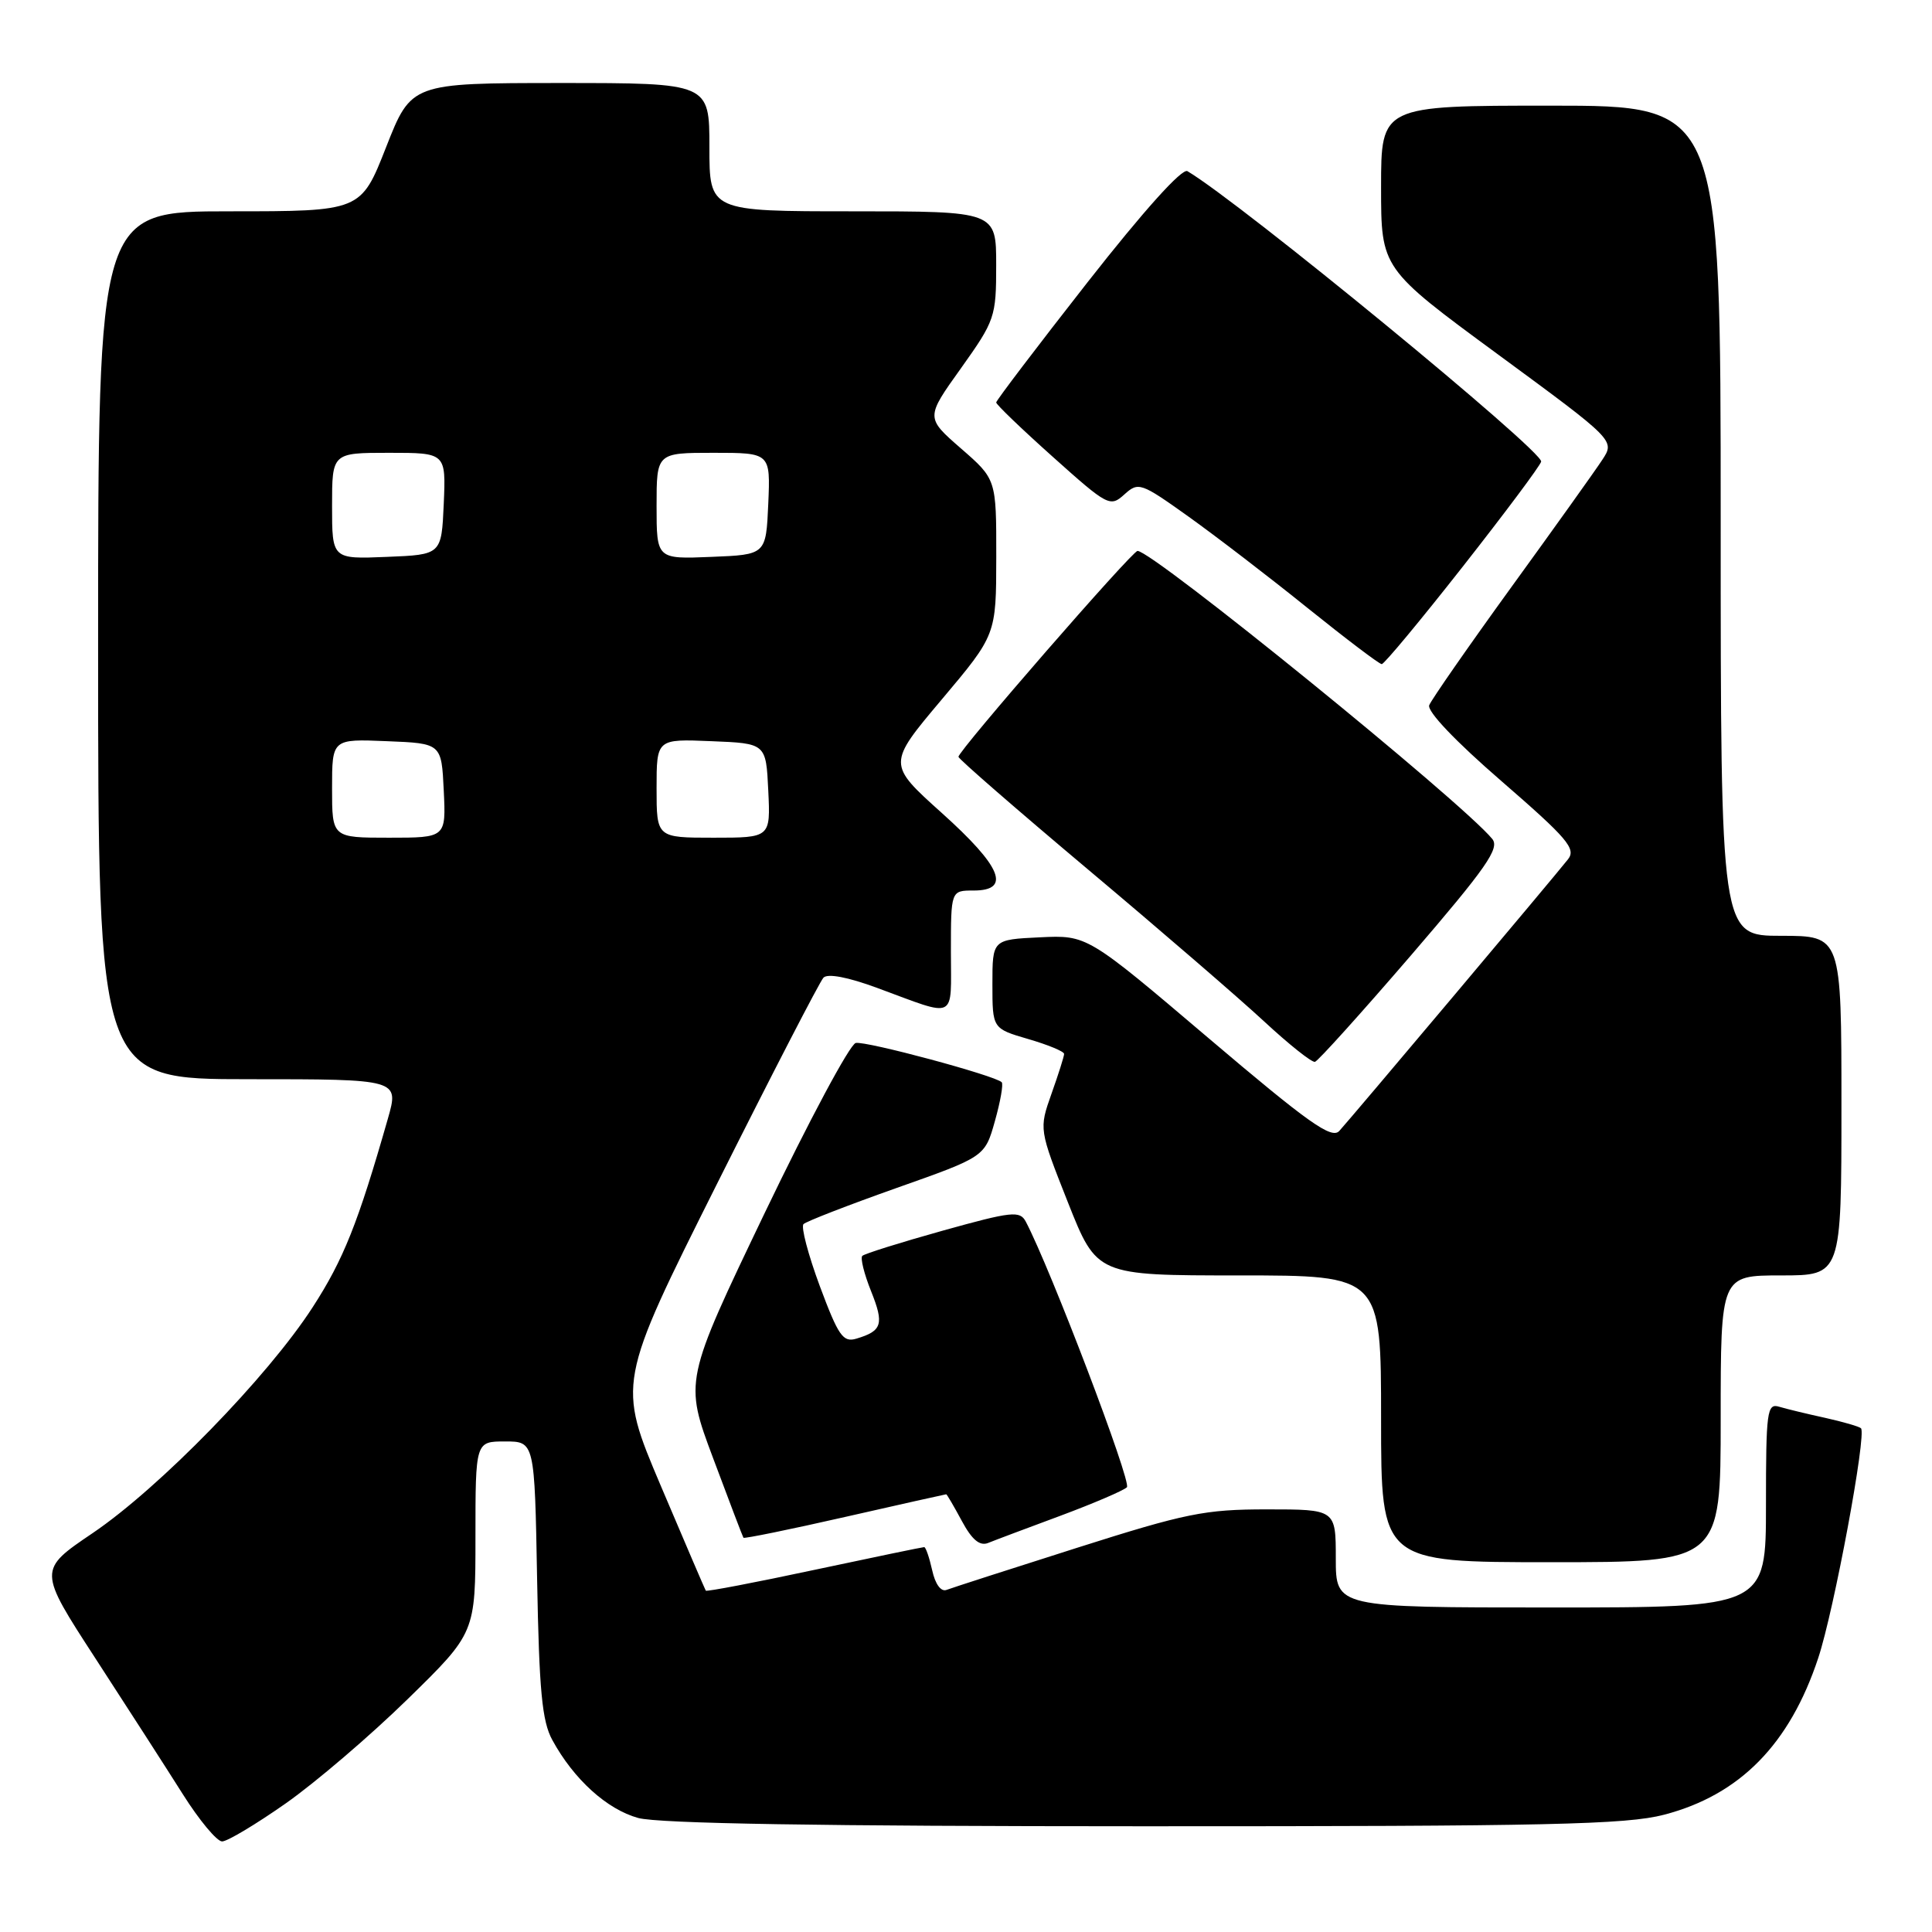 <?xml version="1.0" encoding="UTF-8" standalone="no"?>
<!DOCTYPE svg PUBLIC "-//W3C//DTD SVG 1.1//EN" "http://www.w3.org/Graphics/SVG/1.1/DTD/svg11.dtd" >
<svg xmlns="http://www.w3.org/2000/svg" xmlns:xlink="http://www.w3.org/1999/xlink" version="1.1" viewBox="0 0 256 256">
 <g >
 <path fill="currentColor"
d=" M 37.86 238.96 C 41.81 236.19 49.08 229.97 54.02 225.14 C 63.00 216.36 63.00 216.36 63.00 203.68 C 63.00 191.00 63.00 191.00 66.92 191.00 C 70.84 191.00 70.84 191.00 71.17 209.25 C 71.44 224.03 71.82 228.08 73.19 230.57 C 76.02 235.76 80.42 239.75 84.56 240.89 C 87.22 241.63 108.97 241.99 151.54 241.99 C 205.13 242.00 215.47 241.77 220.50 240.46 C 230.54 237.84 237.14 231.13 240.93 219.68 C 243.03 213.34 247.36 190.03 246.59 189.25 C 246.35 189.02 244.21 188.40 241.83 187.87 C 239.45 187.35 236.71 186.69 235.75 186.40 C 234.14 185.91 234.00 186.98 234.00 199.43 C 234.00 213.00 234.00 213.00 205.50 213.00 C 177.00 213.00 177.00 213.00 177.00 206.50 C 177.00 200.00 177.00 200.00 167.86 200.00 C 159.64 200.00 157.13 200.51 142.69 205.10 C 133.87 207.90 126.10 210.41 125.42 210.67 C 124.68 210.95 123.92 209.91 123.52 208.07 C 123.14 206.38 122.67 205.00 122.46 205.00 C 122.24 205.00 115.69 206.36 107.89 208.02 C 100.09 209.69 93.63 210.92 93.52 210.77 C 93.42 210.62 90.74 204.37 87.56 196.88 C 81.79 183.27 81.79 183.27 95.00 156.88 C 102.27 142.37 108.62 130.07 109.11 129.55 C 109.66 128.96 112.35 129.47 116.25 130.91 C 126.94 134.85 126.00 135.31 126.00 126.12 C 126.00 118.00 126.00 118.00 129.00 118.00 C 134.02 118.00 132.73 114.85 124.79 107.72 C 117.58 101.24 117.58 101.24 124.79 92.68 C 132.00 84.12 132.00 84.12 132.01 73.81 C 132.02 63.50 132.02 63.50 127.33 59.42 C 122.65 55.34 122.65 55.34 127.33 48.80 C 131.84 42.47 132.00 42.00 132.00 35.12 C 132.00 28.00 132.00 28.00 113.00 28.00 C 94.00 28.00 94.00 28.00 94.00 19.50 C 94.00 11.00 94.00 11.00 74.25 11.00 C 54.50 11.01 54.50 11.01 51.16 19.50 C 47.82 28.00 47.82 28.00 30.41 28.00 C 13.00 28.00 13.00 28.00 13.00 85.50 C 13.00 143.00 13.00 143.00 32.95 143.00 C 52.89 143.00 52.89 143.00 51.39 148.25 C 47.44 162.07 45.52 166.90 41.42 173.23 C 35.45 182.46 21.13 197.15 12.27 203.15 C 5.04 208.04 5.04 208.04 12.66 219.77 C 16.85 226.22 22.06 234.31 24.23 237.75 C 26.40 241.19 28.74 244.00 29.43 244.00 C 30.12 244.00 33.91 241.73 37.86 238.96 Z  M 228.00 188.00 C 228.00 169.00 228.00 169.00 236.00 169.00 C 244.00 169.00 244.00 169.00 244.00 146.50 C 244.00 124.00 244.00 124.00 236.00 124.00 C 228.00 124.00 228.00 124.00 228.00 69.00 C 228.00 14.00 228.00 14.00 205.50 14.00 C 183.00 14.00 183.00 14.00 183.00 24.79 C 183.00 35.58 183.00 35.58 198.50 46.97 C 214.00 58.36 214.00 58.36 212.31 60.93 C 211.39 62.34 205.96 69.94 200.26 77.80 C 194.56 85.67 189.67 92.71 189.38 93.44 C 189.07 94.25 192.86 98.23 198.96 103.51 C 207.70 111.09 208.87 112.46 207.77 113.86 C 205.99 116.13 178.98 148.20 177.46 149.86 C 176.44 150.97 173.40 148.82 160.14 137.56 C 144.06 123.90 144.06 123.90 137.78 124.20 C 131.50 124.50 131.50 124.50 131.50 130.40 C 131.50 136.29 131.50 136.29 136.25 137.68 C 138.86 138.44 141.00 139.32 141.00 139.65 C 141.00 139.97 140.25 142.34 139.33 144.92 C 137.67 149.62 137.67 149.62 141.50 159.31 C 145.34 169.00 145.34 169.00 164.17 169.00 C 183.00 169.00 183.00 169.00 183.00 188.00 C 183.00 207.00 183.00 207.00 205.50 207.00 C 228.00 207.00 228.00 207.00 228.00 188.00 Z  M 140.50 200.85 C 144.90 199.21 148.87 197.51 149.32 197.07 C 149.98 196.41 139.19 168.07 135.92 161.87 C 135.14 160.40 134.09 160.51 124.91 163.07 C 119.33 164.63 114.54 166.13 114.26 166.41 C 113.98 166.69 114.50 168.80 115.43 171.11 C 117.17 175.46 116.89 176.36 113.47 177.38 C 111.71 177.91 111.09 177.02 108.63 170.42 C 107.09 166.26 106.11 162.56 106.47 162.20 C 106.83 161.84 112.38 159.69 118.81 157.41 C 130.50 153.28 130.50 153.28 131.83 148.55 C 132.56 145.96 132.97 143.64 132.73 143.40 C 131.84 142.51 114.74 137.91 113.39 138.20 C 112.62 138.36 107.19 148.51 101.32 160.74 C 90.66 182.99 90.66 182.99 94.50 193.24 C 96.61 198.88 98.41 203.62 98.51 203.76 C 98.61 203.90 104.66 202.67 111.95 201.01 C 119.25 199.35 125.29 198.00 125.38 198.00 C 125.47 198.00 126.40 199.59 127.45 201.54 C 128.79 204.03 129.82 204.89 130.93 204.45 C 131.79 204.10 136.10 202.48 140.50 200.85 Z  M 186.97 126.58 C 196.97 114.95 198.75 112.40 197.73 111.16 C 193.66 106.21 152.76 73.00 150.73 73.00 C 150.02 73.00 127.00 99.46 127.00 100.28 C 127.00 100.56 134.76 107.30 144.25 115.28 C 153.74 123.25 164.20 132.28 167.50 135.34 C 170.80 138.40 173.83 140.81 174.24 140.70 C 174.65 140.59 180.38 134.23 186.97 126.58 Z  M 193.80 75.11 C 199.37 68.02 204.06 61.75 204.21 61.17 C 204.57 59.85 164.35 26.82 157.34 22.68 C 156.63 22.26 151.57 27.88 144.09 37.42 C 137.44 45.91 132.00 53.07 132.00 53.33 C 132.00 53.60 135.38 56.85 139.52 60.55 C 146.79 67.06 147.10 67.22 148.98 65.52 C 150.85 63.83 151.16 63.94 157.48 68.45 C 161.09 71.03 168.20 76.48 173.27 80.57 C 178.35 84.65 182.76 88.00 183.09 88.00 C 183.41 88.00 188.23 82.20 193.80 75.11 Z  M 44.00 104.46 C 44.00 97.91 44.00 97.91 51.25 98.21 C 58.50 98.50 58.50 98.50 58.80 104.75 C 59.10 111.00 59.10 111.00 51.55 111.00 C 44.00 111.00 44.00 111.00 44.00 104.46 Z  M 87.00 104.46 C 87.00 97.91 87.00 97.91 94.25 98.21 C 101.50 98.50 101.50 98.50 101.80 104.75 C 102.10 111.00 102.10 111.00 94.55 111.00 C 87.00 111.00 87.00 111.00 87.00 104.46 Z  M 44.00 67.04 C 44.00 60.00 44.00 60.00 51.55 60.00 C 59.09 60.00 59.09 60.00 58.80 66.75 C 58.50 73.50 58.50 73.50 51.25 73.79 C 44.00 74.09 44.00 74.09 44.00 67.04 Z  M 87.00 67.04 C 87.00 60.00 87.00 60.00 94.55 60.00 C 102.09 60.00 102.09 60.00 101.80 66.75 C 101.50 73.50 101.50 73.50 94.25 73.79 C 87.00 74.09 87.00 74.09 87.00 67.04 Z "/>
</g>
</svg>